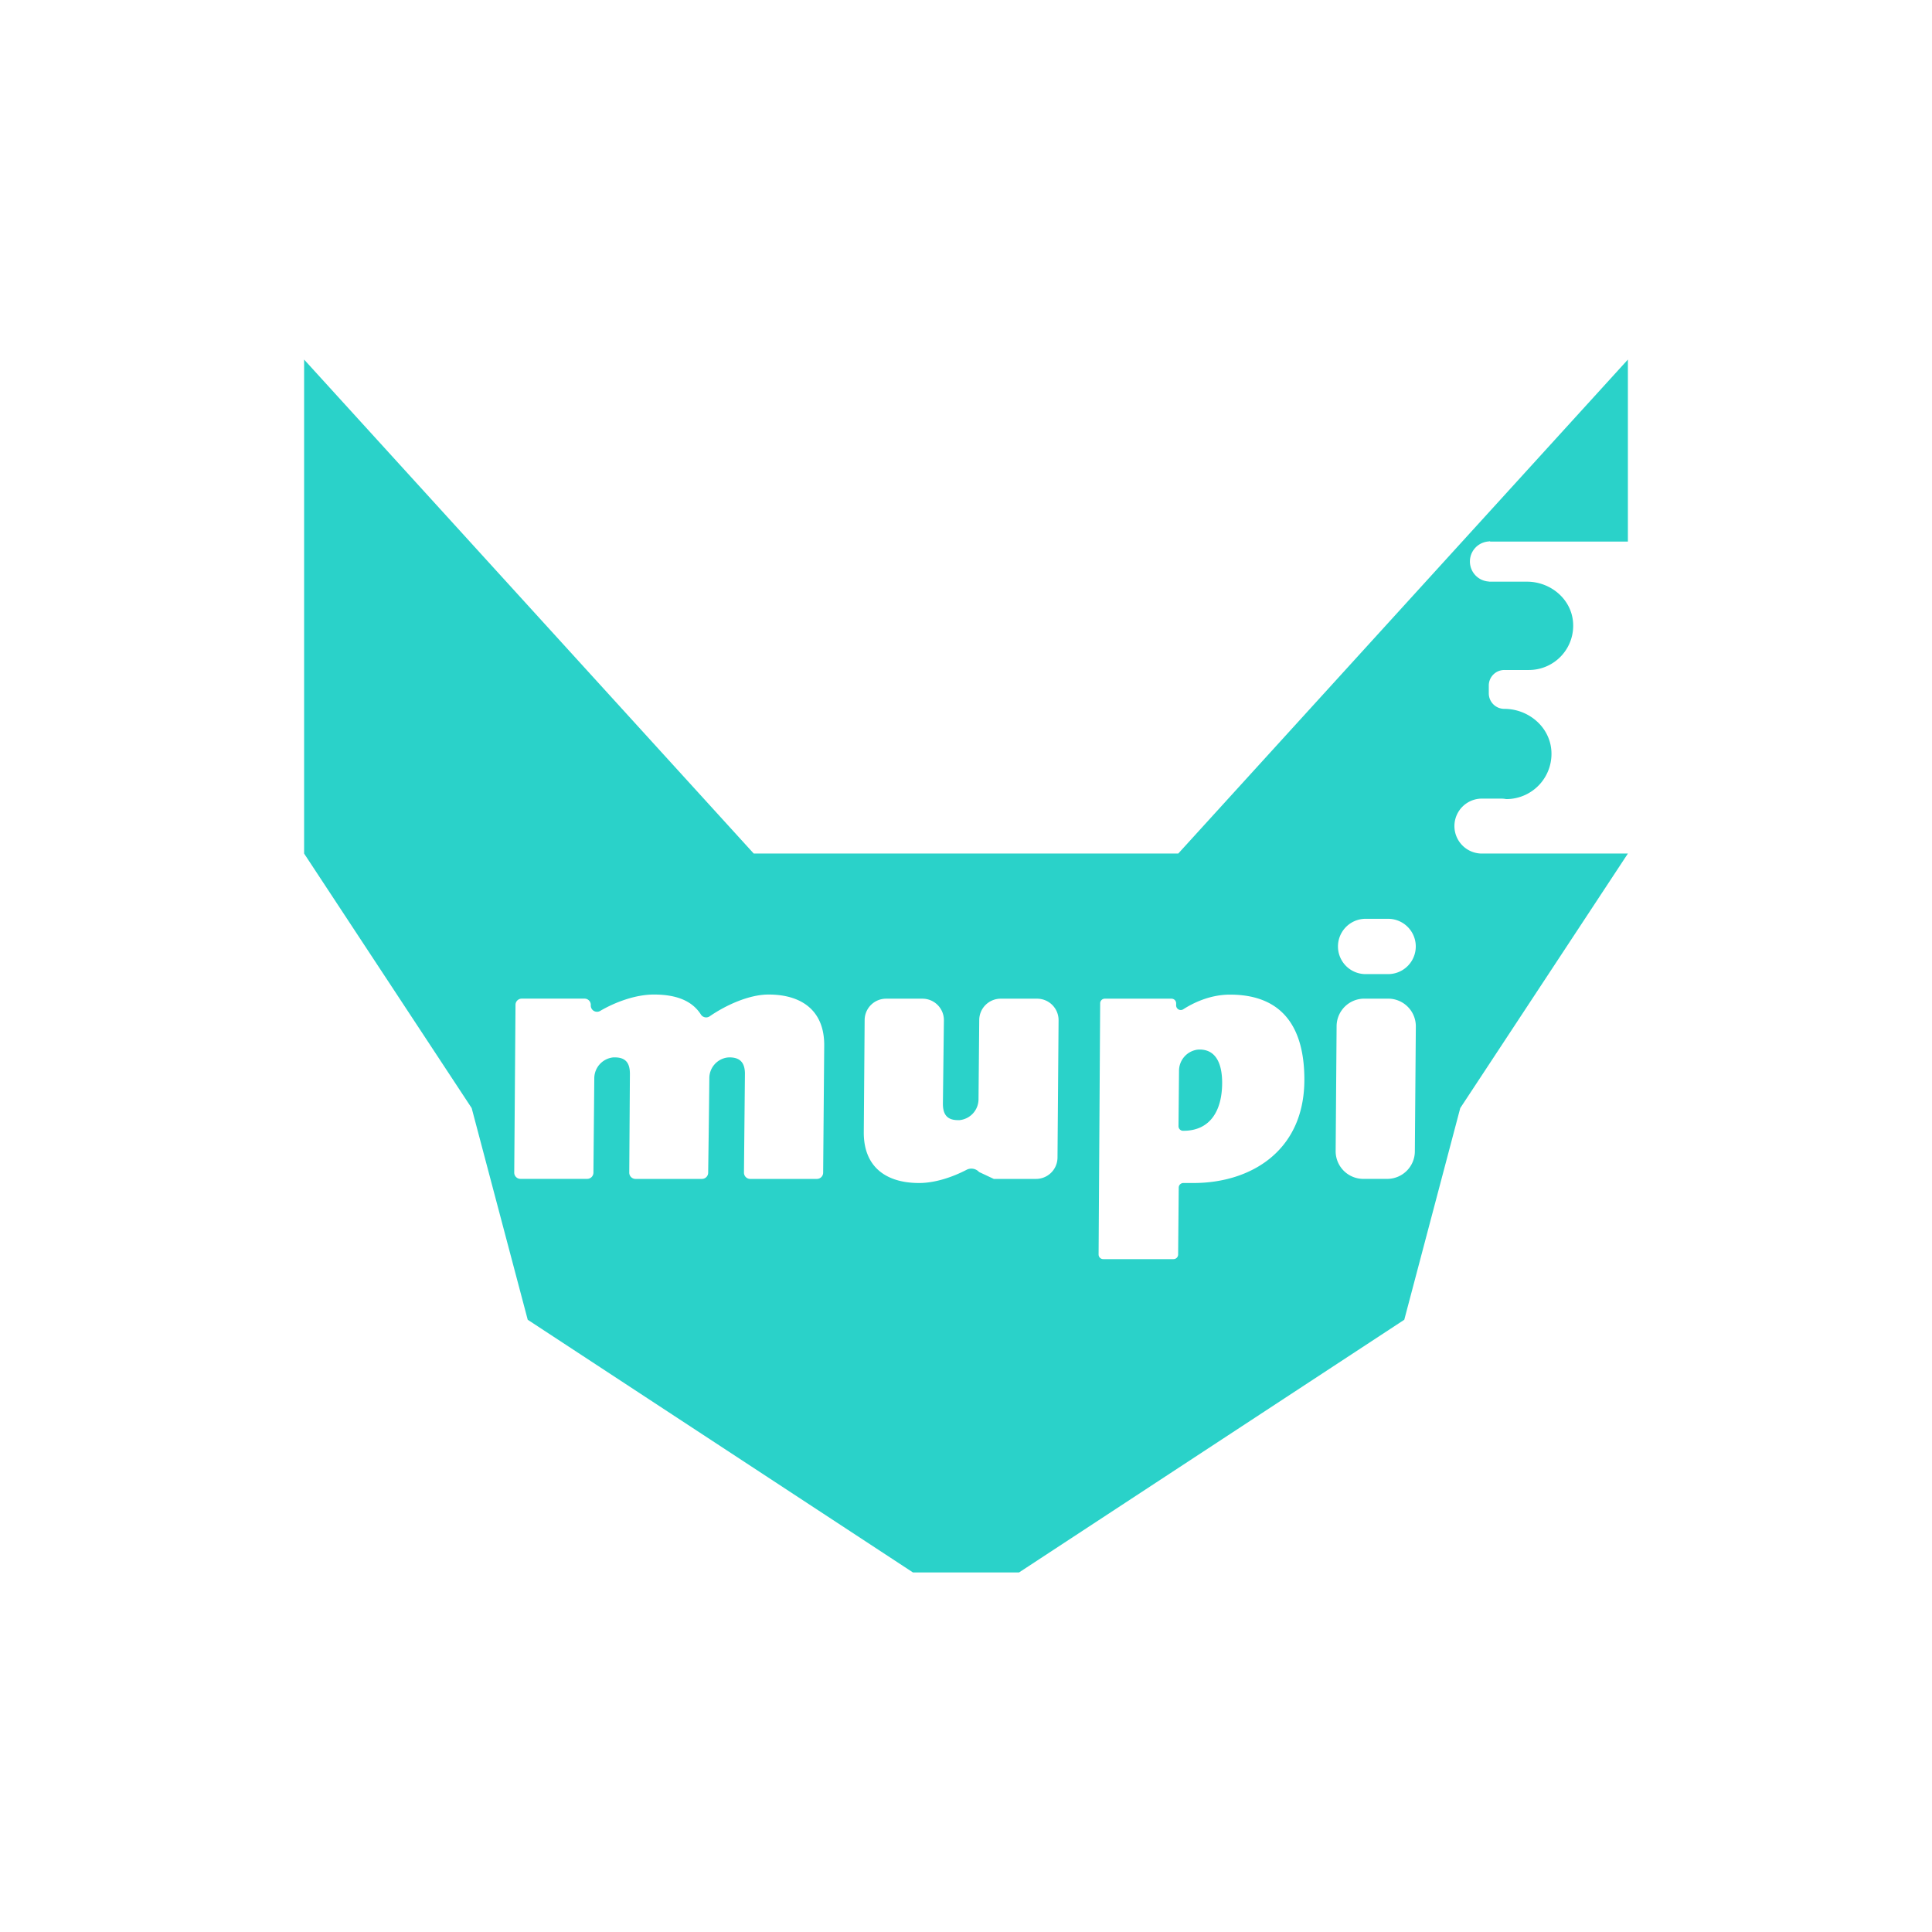 <svg id="mupi-logo-with-text" data-name="mupi-logo-with-text" xmlns="http://www.w3.org/2000/svg" viewBox="0 0 1080 1080">
    <defs>
        <style>.cls-1{fill:#2ad2c9;}</style>
    </defs>
    <path class="cls-1"
          d="M910,302.75V201L658.65,477.14H421.35L170,201V477.14l93.67,142.29L295,737.75,510.34,879h59.32L785,737.75l31.29-118.32L910,477.14H828a15.36,15.36,0,0,1,0-30.71h11.3a15.85,15.85,0,0,1,2.71.27h.15a25.28,25.28,0,0,0,25-27.8c-1.32-13.09-13.11-22.64-26.22-22.64a8.68,8.68,0,0,1-8.7-8.71v-4.3a8.69,8.69,0,0,1,8.7-8.72h13.75A24.75,24.75,0,0,0,879.3,347.3c-1.28-12.82-12.84-22.14-25.69-22.14H832.33v-.08a11.22,11.22,0,0,1,0-22.41v-.07H833v.15ZM460.15,655.56a3.5,3.5,0,0,1-3.49,3.46H419.37a3.49,3.49,0,0,1-3.49-3.52l.54-55.25c0-5.92-2.48-9.16-8.58-9.16a11.05,11.05,0,0,0-1.54.11,11.66,11.66,0,0,0-9.78,11.55c-.18,20.22-.53,44.09-.65,52.84a3.49,3.49,0,0,1-3.49,3.43H355.24a3.49,3.49,0,0,1-3.48-3.51l.36-55.26c0-5.92-2.29-9.16-8.4-9.16-.3,0-.59,0-.89,0a11.79,11.79,0,0,0-10.62,11.79l-.48,52.65a3.48,3.48,0,0,1-3.48,3.46H290.94a3.48,3.48,0,0,1-3.48-3.51l.71-93.78a3.48,3.48,0,0,1,3.48-3.46h35.12a3.48,3.48,0,0,1,3.48,3.68,3.49,3.49,0,0,0,5.27,3.18c8.36-4.91,19.76-9.15,30-9.15,12,0,21.21,3.16,26.32,11.22a3.47,3.47,0,0,0,4.91.93c8.68-6,21.75-12.15,32.89-12.15,18.51,0,31.29,9,31.1,28.62Zm131-8.42a12,12,0,0,1-12,11.88H555.53l-8.22-3.86a5.84,5.84,0,0,0-7-1.23c-8,4.16-17.67,7.38-26.53,7.38-18.51,0-31.11-9-30.92-28.62l.48-62.54a12,12,0,0,1,12-11.88h20.31a12,12,0,0,1,12,12.08L527.09,617c0,5.92,2.29,9.16,8.4,9.16a8.7,8.7,0,0,0,.89,0A11.78,11.78,0,0,0,547,614.38l.4-44.25a12,12,0,0,1,12-11.86h20.35a12,12,0,0,1,12,12.06Zm76,14.17h-5.64a2.58,2.58,0,0,0-2.59,2.56l-.34,37.43a2.58,2.58,0,0,1-2.58,2.56H616.71a2.59,2.59,0,0,1-2.59-2.6L615,560.84a2.59,2.59,0,0,1,2.59-2.57h37.3a2.59,2.59,0,0,1,2.58,2.68l0,1a2.58,2.58,0,0,0,4,2.23c5.19-3.33,14.69-8.18,26.09-8.18,29.38,0,41.59,18.32,41.59,47.51C729.16,643.37,699.21,661.31,667.15,661.31Zm123.76-17.63A15.45,15.45,0,0,1,775.46,659H762.1a15.46,15.46,0,0,1-15.46-15.57l.53-69.84a15.46,15.46,0,0,1,15.46-15.34H776a15.46,15.46,0,0,1,15.46,15.57Zm-14.52-99.15H763a15.46,15.46,0,0,1,0-30.91h13.36a15.46,15.46,0,0,1,0,30.91Z"/>
    <path class="cls-1"
          d="M670.58,586.7a10.59,10.59,0,0,0-1.5.11,11.92,11.92,0,0,0-10,11.79l-.29,30.92a2.57,2.57,0,0,0,2.83,2.59h0c14.32,0,21.57-10.49,21.57-26.9C683.18,595.29,680.12,586.7,670.58,586.7Z"/>
</svg>